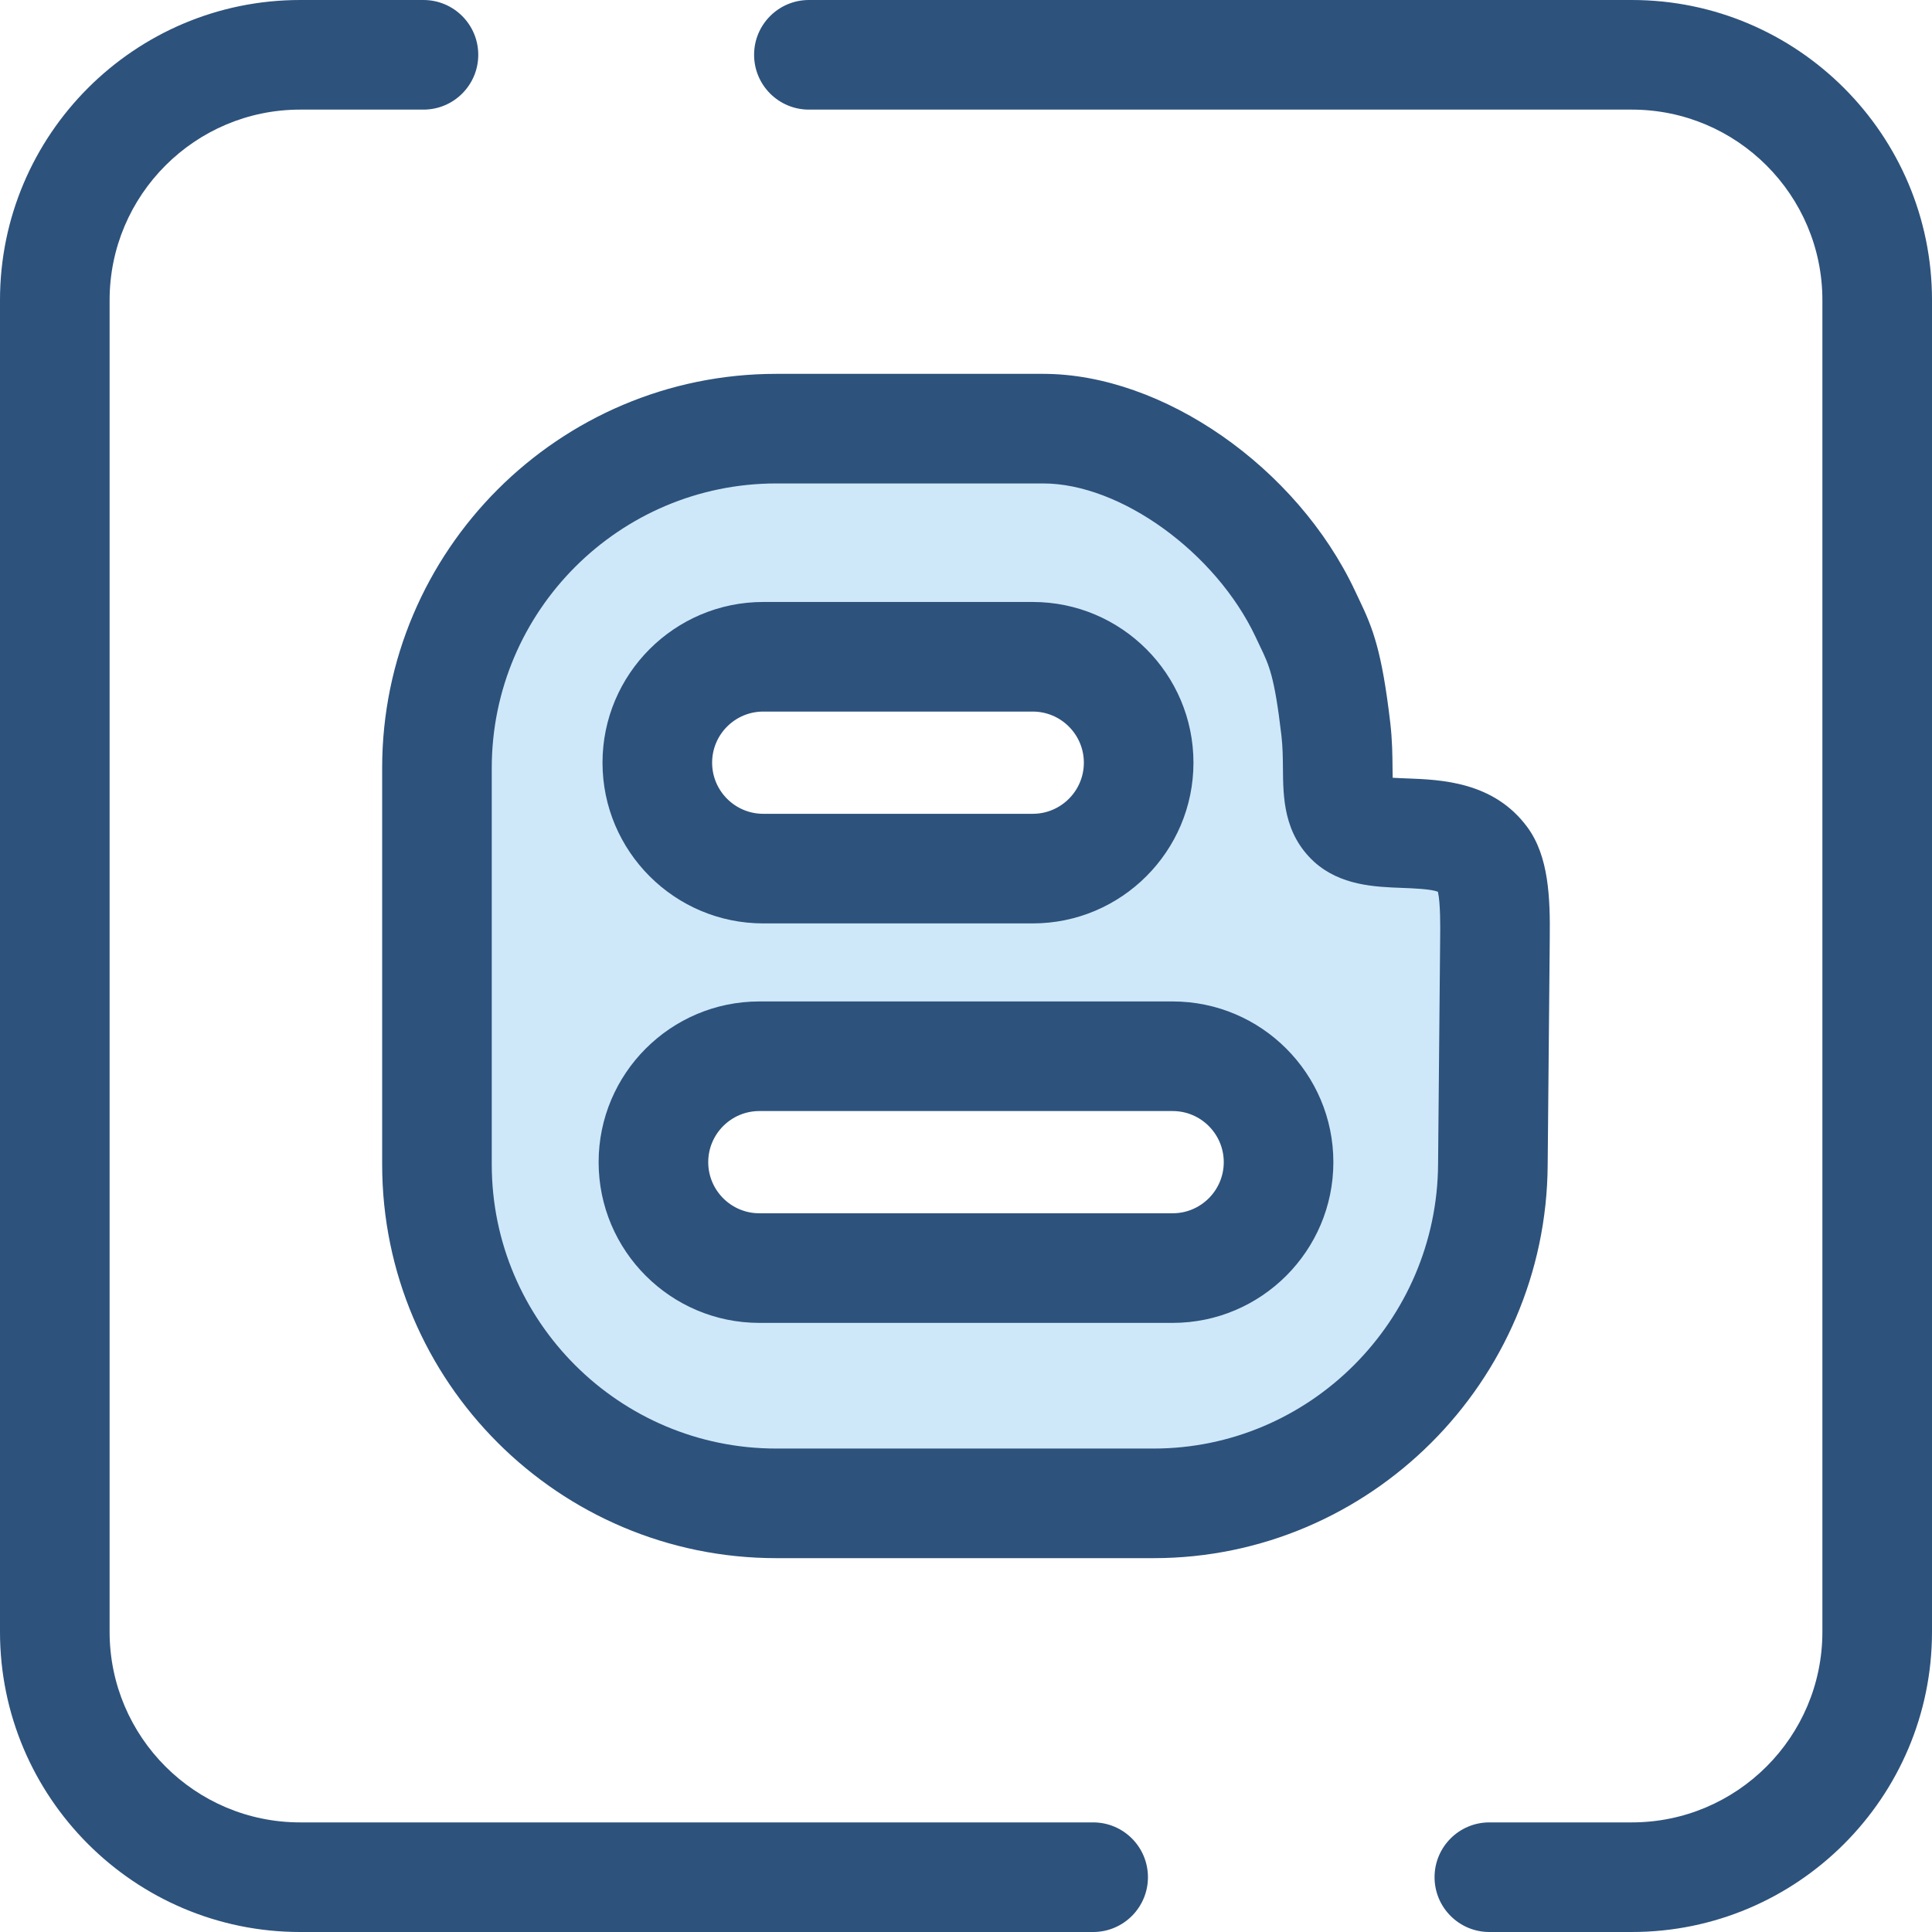<?xml version="1.0" encoding="iso-8859-1"?>
<!-- Generator: Adobe Illustrator 19.0.0, SVG Export Plug-In . SVG Version: 6.00 Build 0)  -->
<svg version="1.1" id="Layer_1" xmlns="http://www.w3.org/2000/svg" xmlns:xlink="http://www.w3.org/1999/xlink" x="0px" y="0px"
	 viewBox="0 0 512.001 512.001" style="enable-background:new 0 0 512.001 512.001;" xml:space="preserve">
<g>
	<path style="fill:#2D527C;" d="M432.464,512.001h-37.767c-8.02,0-14.523-6.502-14.523-14.523s6.503-14.523,14.523-14.523h37.767
		c27.839,0,50.49-22.65,50.49-50.49V79.537c0-27.839-22.65-50.49-50.49-50.49H214.367c-8.02,0-14.523-6.502-14.523-14.523
		s6.503-14.523,14.523-14.523h218.098c43.855,0,79.536,35.679,79.536,79.536v352.928C512,476.322,476.321,512.001,432.464,512.001z"
		/>
	<path style="fill:#2D527C;" d="M289.694,512.001H79.536C35.679,512.001,0,476.322,0,432.465V79.537
		C0,35.68,35.679,0.001,79.536,0.001h32.684c8.02,0,14.523,6.502,14.523,14.523s-6.503,14.523-14.523,14.523H79.536
		c-27.839,0-50.49,22.65-50.49,50.49v352.928c0,27.839,22.65,50.49,50.49,50.49h210.158c8.02,0,14.523,6.502,14.523,14.523
		C304.218,505.499,297.714,512.001,289.694,512.001z"/>
</g>
<path style="fill:#CEE8FA;" d="M357.981,217.604c-5.042-4.663-2.639-13.013-3.968-24.36c-2.404-20.51-4.663-23.124-8.089-30.547
	c-12.465-26.452-42.333-49.101-69.466-49.101h-70.736c-49.459,0-89.926,40.466-89.926,89.926v105.053
	c0,49.387,40.443,89.83,89.926,89.83h99.982c49.483,0,89.64-40.443,89.924-89.83l0.532-57.856
	c-0.013-5.108,0.672-17.782-3.083-22.888C384.783,216.554,365.119,224.075,357.981,217.604z M202.265,174.052h71.423
	c15.502,0,28.069,12.567,28.069,28.069s-12.567,28.069-28.069,28.069h-71.423c-15.502,0-28.069-12.567-28.069-28.069
	C174.196,186.619,186.763,174.052,202.265,174.052z M338.833,307.986c0,15.502-12.567,28.069-28.069,28.069H201.234
	c-15.502,0-28.069-12.567-28.069-28.069l0,0c0-15.502,12.567-28.069,28.069-28.069h109.531
	C326.267,279.917,338.833,292.484,338.833,307.986L338.833,307.986z"/>
<path style="fill:#2D527C;" d="M305.705,412.928h-99.983c-57.591,0-104.447-46.812-104.447-104.353V203.524
	c0-57.593,46.856-104.449,104.447-104.449h70.736c31.663,0,67.174,24.691,82.603,57.433c0.424,0.916,0.784,1.667,1.131,2.391
	c3.637,7.578,6.007,13.557,8.245,32.657c0.532,4.538,0.569,8.58,0.597,11.829c0.007,0.844,0.016,1.815,0.038,2.73
	c1.233,0.08,2.587,0.129,3.673,0.17c9.215,0.343,23.141,0.858,32.031,12.942c5.7,7.75,6.052,18.813,5.923,29.481
	c-0.009,0.745-0.017,1.412-0.016,1.977c0,0.057,0,0.113,0,0.17l-0.532,57.856C409.821,366.154,362.965,412.928,305.705,412.928z
	 M205.722,128.119c-41.577,0-75.401,33.826-75.401,75.403v105.052c0,41.525,33.824,75.307,75.401,75.307h99.983
	c41.337,0,75.162-33.82,75.401-75.391l0.532-57.833c-0.001-0.665,0.009-1.442,0.019-2.303c0.029-2.331,0.107-8.975-0.594-12.03
	c-1.831-0.736-6.681-0.916-9.392-1.018c-7.331-0.272-16.455-0.61-23.445-6.945c-8.082-7.474-8.168-17.039-8.236-24.723
	c-0.026-2.815-0.051-5.725-0.399-8.708c-1.837-15.66-3.246-18.6-5.584-23.469c-0.407-0.847-0.828-1.727-1.268-2.68
	c-10.545-22.376-35.813-40.665-56.28-40.665h-70.736V128.119z M310.765,350.579H201.234c-23.485,0-42.592-19.107-42.592-42.592
	c0-23.485,19.107-42.592,42.592-42.592h109.531c23.485,0,42.592,19.107,42.592,42.592
	C353.357,331.472,334.248,350.579,310.765,350.579z M201.234,294.44c-7.469,0-13.546,6.077-13.546,13.546
	c0,7.469,6.078,13.546,13.546,13.546h109.531c7.469,0,13.546-6.077,13.546-13.546c0-7.469-6.078-13.546-13.546-13.546H201.234z
	 M273.687,244.713h-71.423c-23.485,0-42.592-19.107-42.592-42.592s19.107-42.592,42.592-42.592h71.423
	c23.485,0,42.592,19.107,42.592,42.592S297.172,244.713,273.687,244.713z M202.265,188.575c-7.469,0-13.546,6.076-13.546,13.546
	c0,7.469,6.078,13.546,13.546,13.546h71.423c7.469,0,13.546-6.076,13.546-13.546c0-7.469-6.078-13.546-13.546-13.546H202.265z"/>
<g>
</g>
<g>
</g>
<g>
</g>
<g>
</g>
<g>
</g>
<g>
</g>
<g>
</g>
<g>
</g>
<g>
</g>
<g>
</g>
<g>
</g>
<g>
</g>
<g>
</g>
<g>
</g>
<g>
</g>
</svg>
